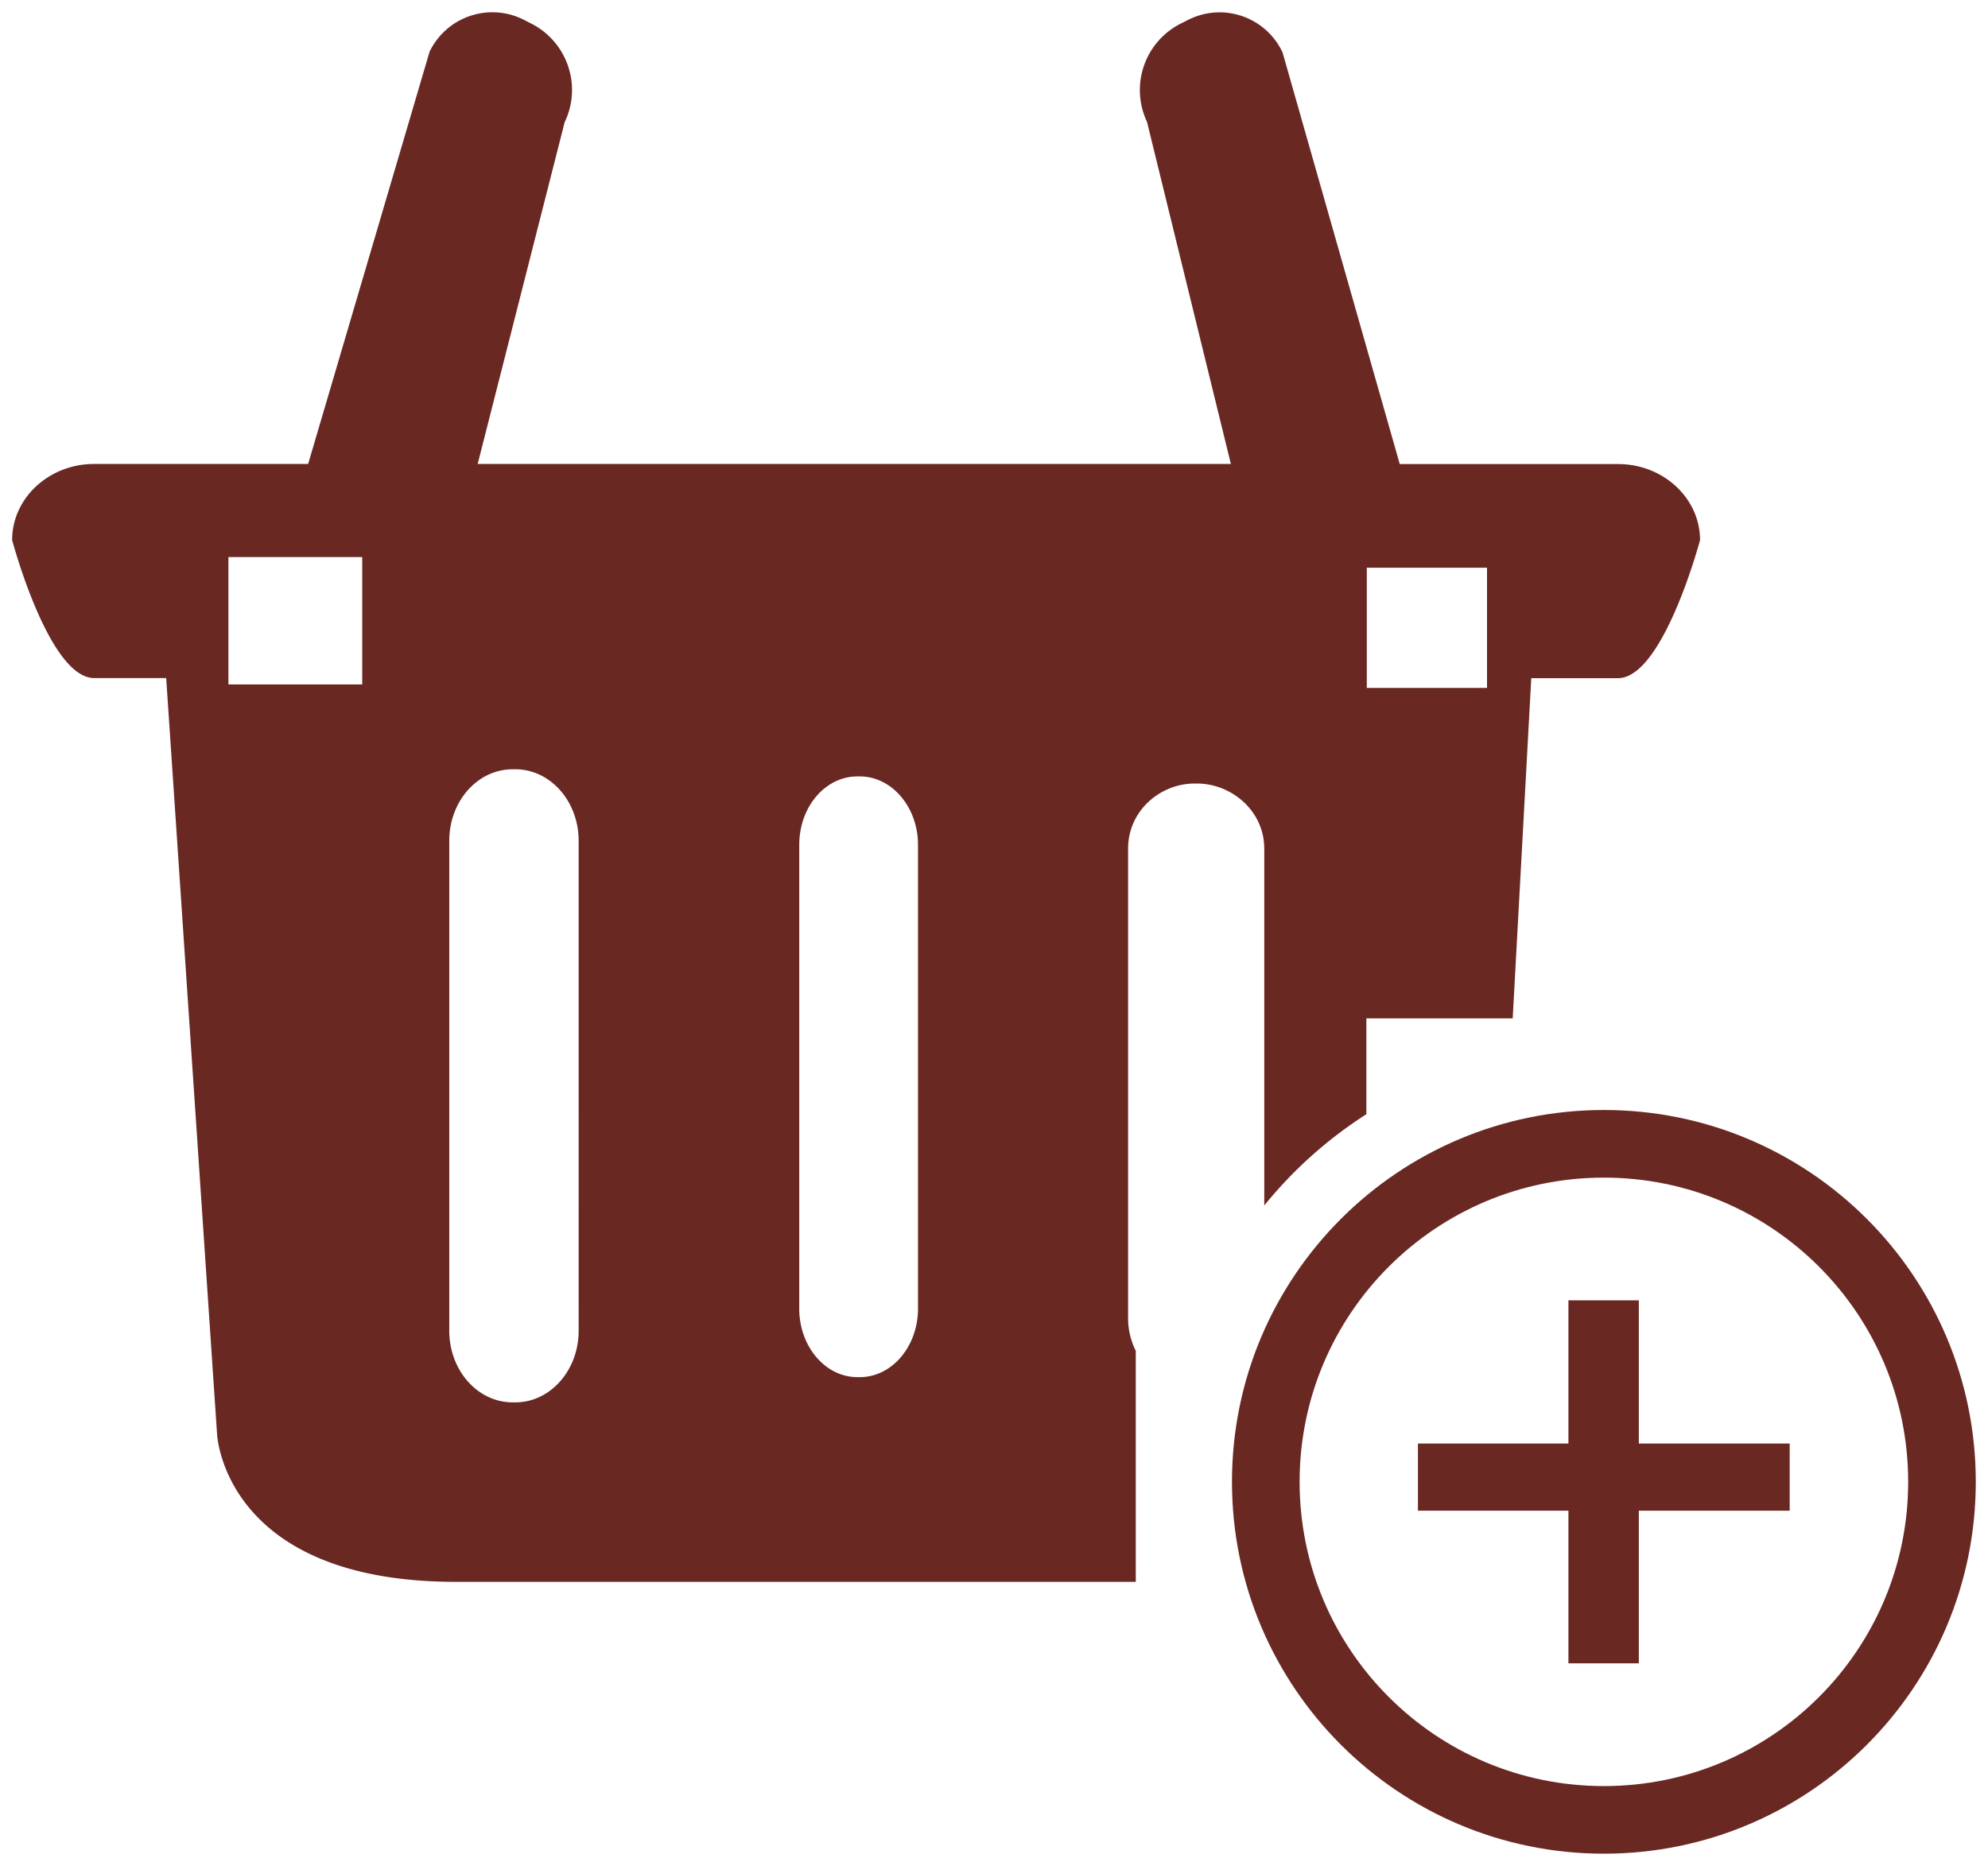 <svg width="98" height="92" fill="none" xmlns="http://www.w3.org/2000/svg"><path fill-rule="evenodd" clip-rule="evenodd" d="M55.61 65.037c.007.54.135 1.072.374 1.556h.005v11.4h-33.5c-11.5 0-11.79-7.304-11.79-7.304L8.192 33.432H4.644c-2.238 0-4.046-6.807-4.046-6.807 0-2.065 1.814-3.75 4.046-3.75H15.19l5.987-20.327a3.436 3.436 0 014.698-1.546l.39.2a3.671 3.671 0 011.569 4.827l-4.286 16.846h37.129L56.542 6.007a3.672 3.672 0 011.607-4.815L58.55.99a3.426 3.426 0 014.675 1.596l5.776 20.294H79.76c2.237 0 4.045 1.685 4.045 3.75 0 0-1.813 6.807-4.045 6.807h-4.275L74.57 50.21h-7.214v4.726a21.14 21.14 0 00-5.033 4.5v-17.59c0-1.886-1.635-3.214-3.315-3.214h-.117c-1.685 0-3.281 1.328-3.281 3.214v23.19zm17.694-37.045h-5.926v5.926h5.926v-5.926zM11.26 33.745h6.596v-6.278H11.26v6.278zm14.145 35.398c1.719 0 3.12-1.579 3.12-3.532V41.456c0-1.953-1.401-3.527-3.12-3.527h-.128c-1.735 0-3.13 1.574-3.13 3.527v24.155c0 1.953 1.395 3.532 3.13 3.532h.128zm16.98-1.244c1.584 0 2.868-1.512 2.868-3.376V41.651c0-1.858-1.29-3.37-2.868-3.37h-.117c-1.59 0-2.868 1.507-2.868 3.37v22.872c0 1.864 1.283 3.376 2.868 3.376h.117z" fill="#6A2823"/><path fill-rule="evenodd" clip-rule="evenodd" d="M79.065 88.062c8.284 0 15-6.716 15-15 0-8.285-6.716-15-15-15-8.284 0-15 6.715-15 15 0 8.284 6.716 15 15 15zm0 3.333c10.125 0 18.333-8.208 18.333-18.333 0-10.126-8.208-18.334-18.333-18.334-10.125 0-18.334 8.208-18.334 18.334 0 10.125 8.209 18.333 18.334 18.333z" fill="#6A2823"/><path fill-rule="evenodd" clip-rule="evenodd" d="M88.224 71.173h-7.437v-7.06h-3.47v7.06h-7.419v3.31h7.419v7.527h3.47v-7.526h7.437v-3.311z" fill="#6A2823"/></svg>